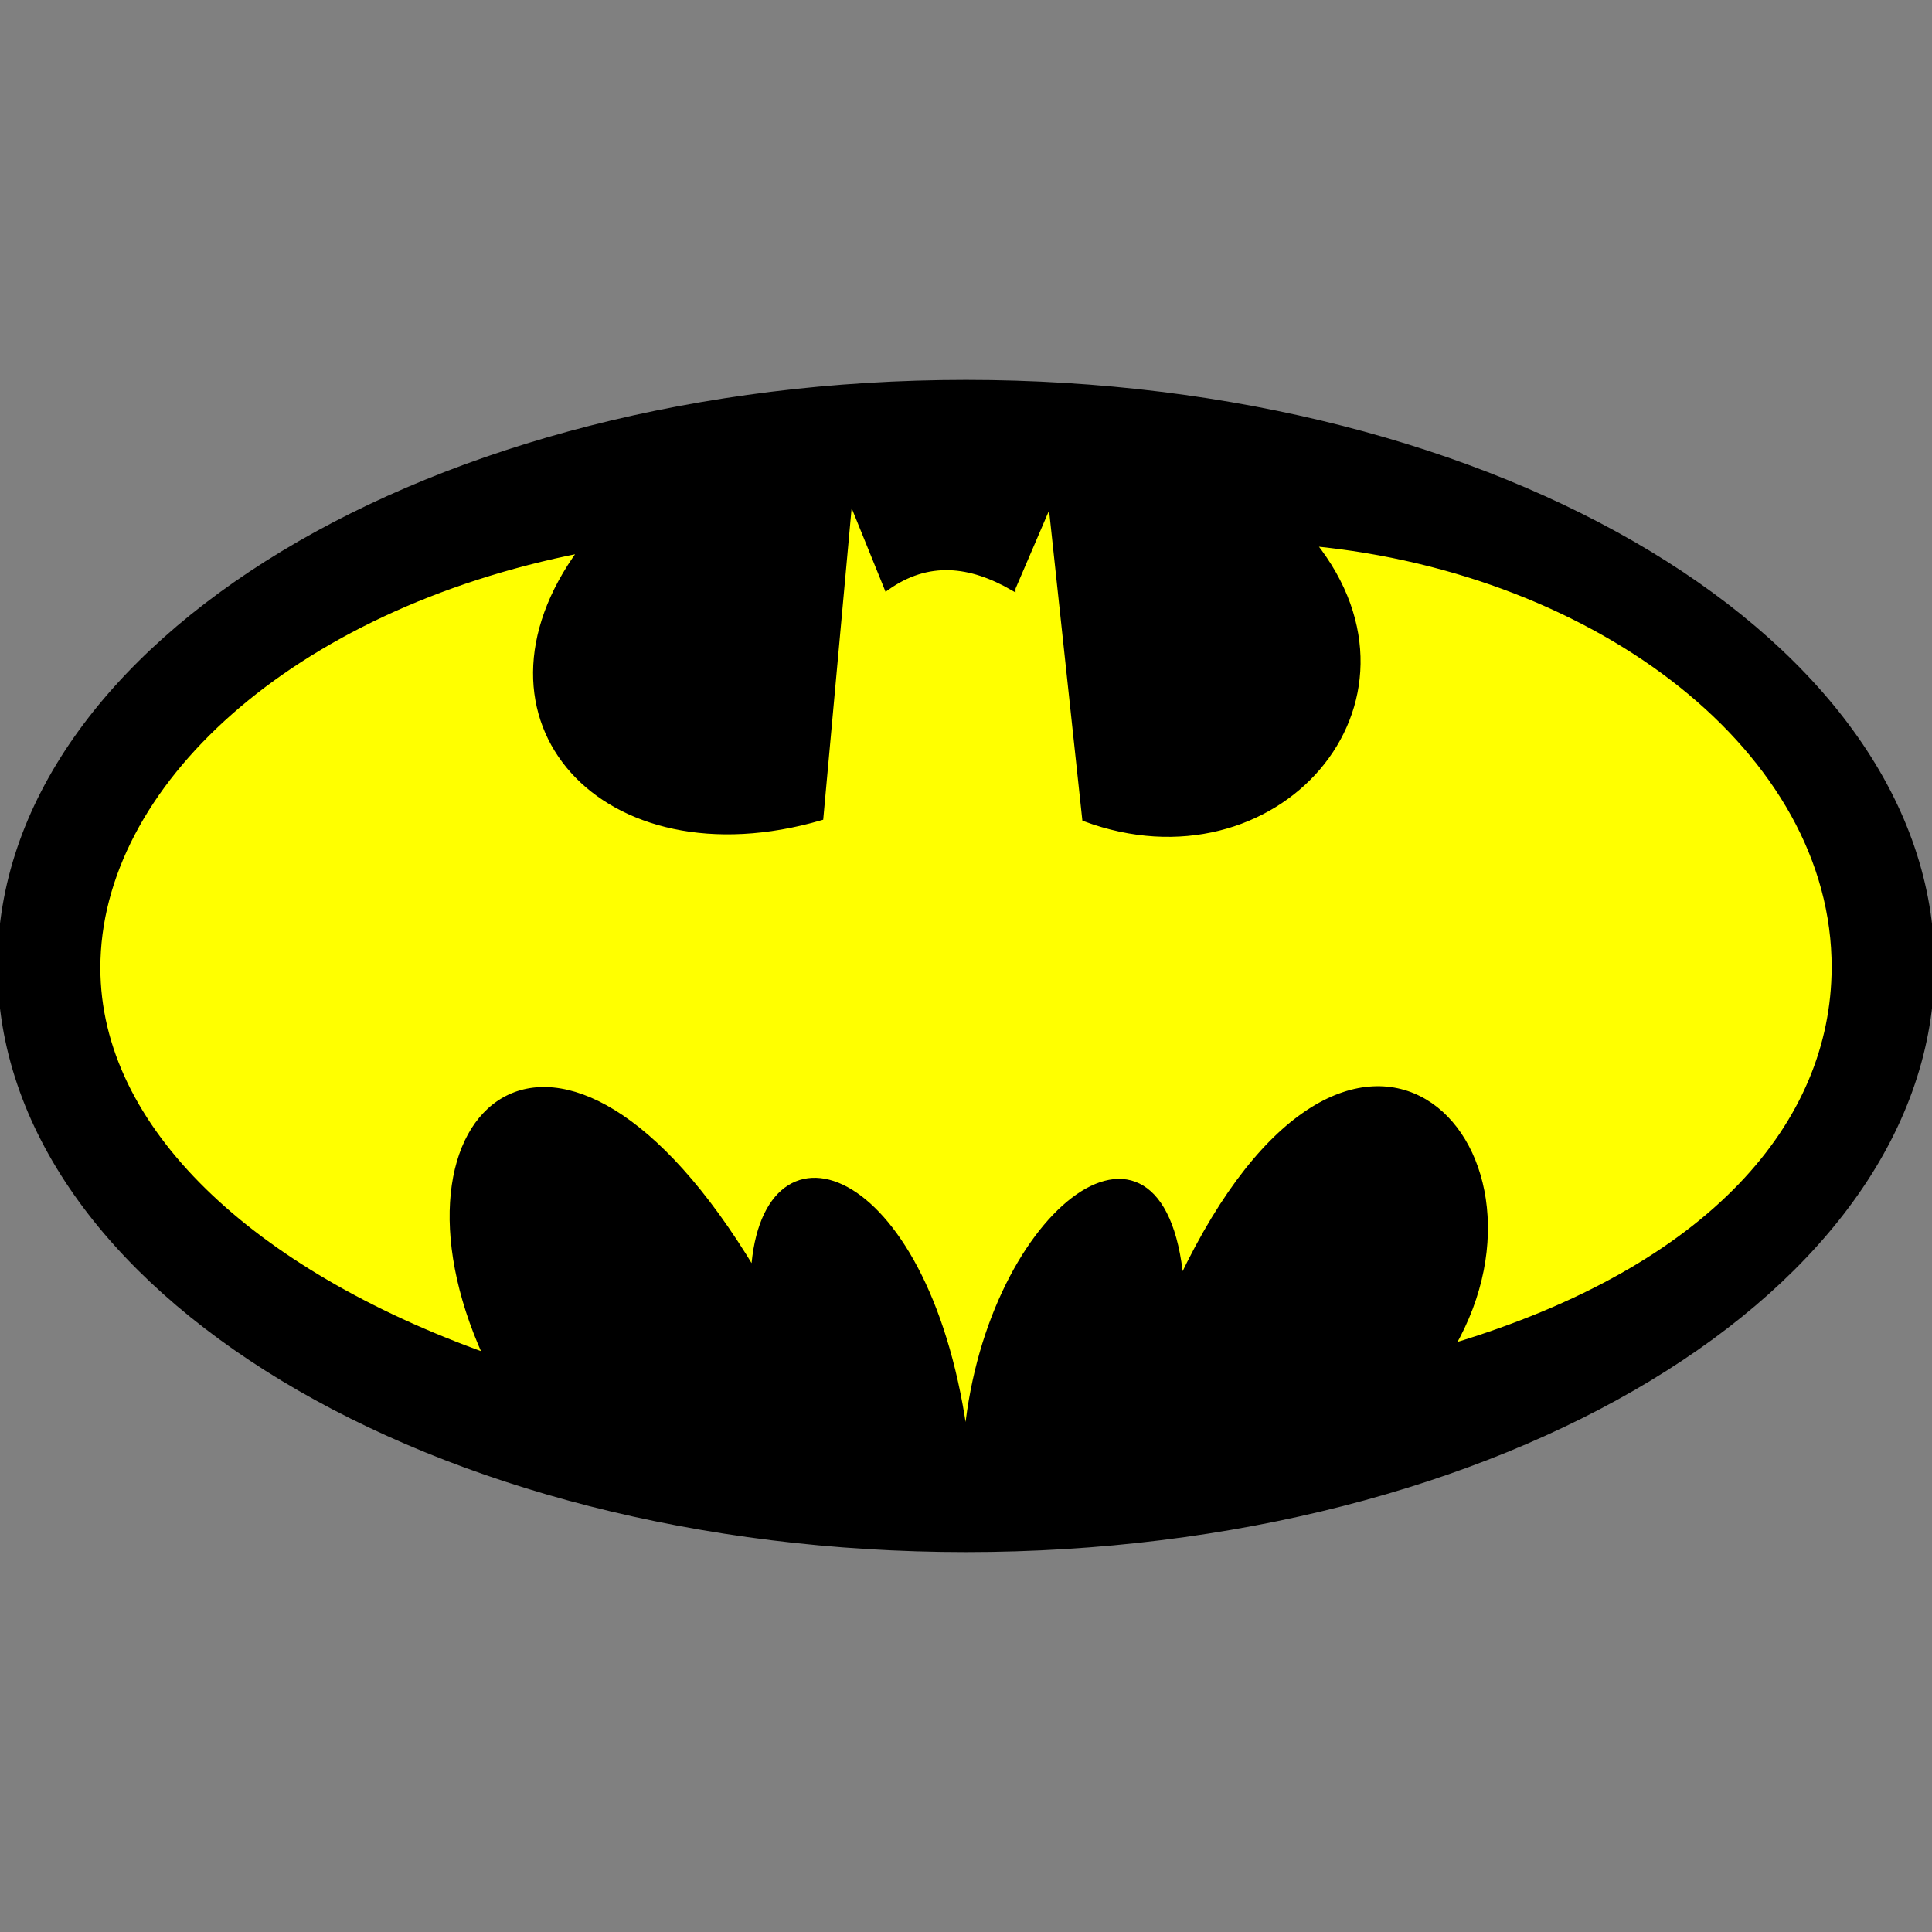 <!DOCTYPE svg PUBLIC "-//W3C//DTD SVG 1.1//EN" "http://www.w3.org/Graphics/SVG/1.1/DTD/svg11.dtd">
<!-- Uploaded to: SVG Repo, www.svgrepo.com, Transformed by: SVG Repo Mixer Tools -->
<svg width="800px" height="800px" viewBox="0 -76.68 387.403 387.403" xmlns="http://www.w3.org/2000/svg" fill="#000000" stroke="#000000">
<rect x="0" y="-76.68" width="387.403" height="387.403" fill="#808080" stroke="none"/>
<g id="SVGRepo_bgCarrier" stroke-width="0"/>
<g id="SVGRepo_tracerCarrier" stroke-linecap="round" stroke-linejoin="round"/>
<g id="SVGRepo_iconCarrier"> <g fill-rule="evenodd" clip-rule="evenodd"> <path d="M193.702 0c106.96 0 193.702 52.403 193.702 117.021s-86.741 117.021-193.702 117.021S0 181.639 0 117.021 86.741 0 193.702 0z"/> <path d="M203.131 41.249l7.518-17.511 6.852 63.786c38.219 14.208 71.322-23.208 45.873-55.194 57.371 5.615 104.544 41.751 104.405 85.055-.099 31.074-24.419 60.188-76.555 75.854 23.408-40.758-19.995-85.585-54.394-13.244-3.788-40.726-39.544-12.99-43.128 32.601-7.013-55.309-40.481-67.382-42.623-34.433-39.303-65.494-75.883-31.829-53.705 16.951-46.813-16.77-77.75-45.373-77.75-77.729 0-36.572 38.626-72.226 96.826-83.666-24.751 33.726 4.464 66.312 48.15 53.586l5.856-64.201 7.339 18.103c8.317-5.927 16.784-4.895 25.336.042z" fill="#ffff00"/> </g> </g>
</svg>